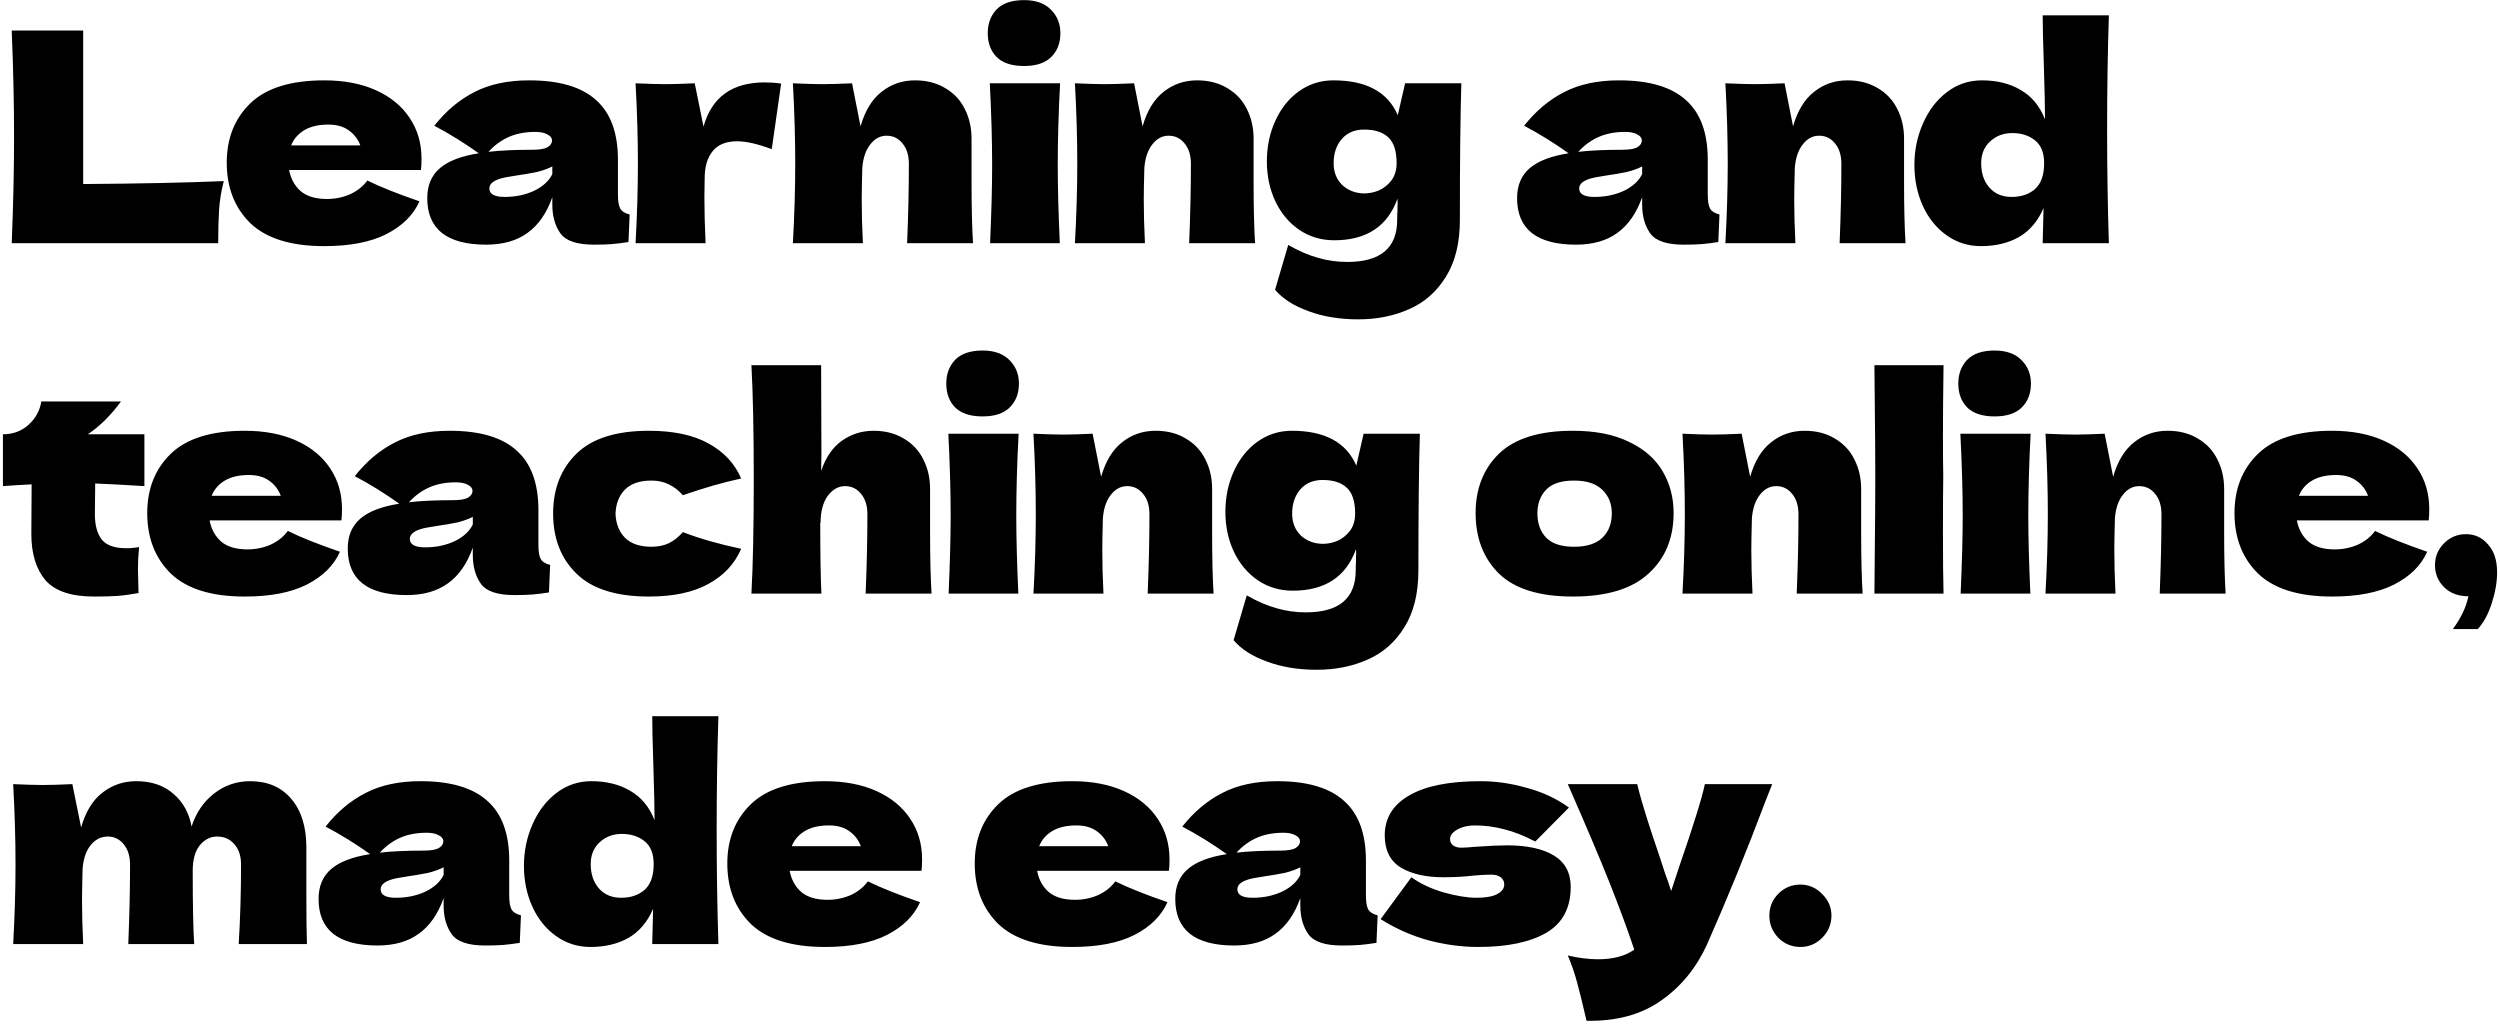 <svg width="478" height="196" viewBox="0 0 478 196" fill="none" xmlns="http://www.w3.org/2000/svg">
<path d="M15.904 35.188C26.731 35.113 35.691 34.927 42.784 34.628C42.299 36.532 42 38.361 41.888 40.116C41.776 41.871 41.72 43.999 41.72 46.5H2.24C2.539 39.257 2.688 32.481 2.688 26.172C2.688 19.863 2.539 13.087 2.24 5.844H15.904V35.188ZM73.538 32.5H55.282C55.581 34.143 56.309 35.487 57.466 36.532C58.661 37.54 60.341 38.044 62.506 38.044C64.074 38.044 65.549 37.745 66.93 37.148C68.311 36.513 69.413 35.636 70.234 34.516C72.735 35.748 76.058 37.073 80.202 38.492C79.045 41.105 76.935 43.196 73.874 44.764C70.85 46.295 66.893 47.06 62.002 47.06C55.655 47.06 50.951 45.604 47.89 42.692C44.866 39.743 43.354 35.879 43.354 31.1C43.354 26.433 44.866 22.644 47.89 19.732C50.914 16.82 55.618 15.364 62.002 15.364C65.81 15.364 69.114 15.999 71.914 17.268C74.714 18.537 76.861 20.311 78.354 22.588C79.847 24.828 80.594 27.404 80.594 30.316C80.594 31.287 80.557 32.015 80.482 32.5H73.538ZM62.786 23.82C60.919 23.82 59.389 24.175 58.194 24.884C56.999 25.593 56.159 26.564 55.674 27.796H68.89C68.442 26.601 67.714 25.649 66.706 24.94C65.698 24.193 64.391 23.82 62.786 23.82ZM118.148 37.204C118.148 38.473 118.298 39.369 118.596 39.892C118.895 40.415 119.492 40.788 120.388 41.012L120.164 46.276C118.97 46.463 117.924 46.593 117.028 46.668C116.17 46.743 115.012 46.78 113.556 46.78C110.346 46.78 108.218 46.071 107.172 44.652C106.127 43.196 105.604 41.348 105.604 39.108V37.708C104.522 40.769 102.935 43.047 100.844 44.54C98.791 46.033 96.159 46.78 92.948 46.78C89.215 46.78 86.396 46.033 84.492 44.54C82.626 43.047 81.692 40.825 81.692 37.876C81.692 35.449 82.495 33.545 84.1 32.164C85.706 30.783 88.188 29.831 91.548 29.308C88.711 27.292 85.874 25.537 83.036 24.044C85.276 21.207 87.834 19.06 90.708 17.604C93.583 16.111 97.073 15.364 101.18 15.364C106.93 15.364 111.186 16.615 113.948 19.116C116.748 21.58 118.148 25.388 118.148 30.54V37.204ZM102.356 25.22C100.452 25.22 98.772 25.537 97.316 26.172C95.86 26.807 94.553 27.759 93.396 29.028C95.636 28.767 98.436 28.636 101.796 28.636C103.178 28.636 104.148 28.468 104.708 28.132C105.268 27.796 105.548 27.367 105.548 26.844C105.548 26.396 105.268 26.023 104.708 25.724C104.148 25.388 103.364 25.22 102.356 25.22ZM96.476 37.652C98.567 37.652 100.452 37.26 102.132 36.476C103.812 35.655 104.97 34.591 105.604 33.284V31.828C104.708 32.276 103.719 32.631 102.636 32.892C101.554 33.116 100.247 33.34 98.716 33.564L96.7 33.9C94.609 34.311 93.564 35.02 93.564 36.028C93.564 37.111 94.535 37.652 96.476 37.652ZM134.512 24.212C136.08 18.575 139.981 15.756 146.216 15.756C147.299 15.756 148.344 15.831 149.352 15.98L147.56 28.524C144.872 27.516 142.669 27.012 140.952 27.012C138.824 27.012 137.256 27.647 136.248 28.916C135.24 30.185 134.736 31.884 134.736 34.012V33.956L134.68 37.652C134.68 40.303 134.755 43.252 134.904 46.5H121.52C121.819 41.124 121.968 36.047 121.968 31.268C121.968 26.489 121.819 21.375 121.52 15.924C123.984 16.036 125.869 16.092 127.176 16.092C128.557 16.092 130.443 16.036 132.832 15.924L134.512 24.212ZM173.44 46.5C173.664 41.012 173.776 35.953 173.776 31.324C173.776 29.681 173.366 28.375 172.544 27.404C171.76 26.433 170.752 25.948 169.52 25.948C168.288 25.948 167.243 26.508 166.384 27.628C165.526 28.711 165.022 30.204 164.872 32.108C164.798 34.945 164.76 36.961 164.76 38.156C164.76 40.695 164.835 43.476 164.984 46.5H151.6C151.899 41.124 152.048 36.047 152.048 31.268C152.048 26.489 151.899 21.375 151.6 15.924C154.064 16.036 155.95 16.092 157.256 16.092C158.638 16.092 160.523 16.036 162.912 15.924L164.536 24.156C165.395 21.169 166.739 18.967 168.568 17.548C170.398 16.092 172.526 15.364 174.952 15.364C177.192 15.364 179.134 15.868 180.776 16.876C182.419 17.847 183.651 19.172 184.472 20.852C185.331 22.532 185.76 24.417 185.76 26.508V34.572C185.76 39.537 185.854 43.513 186.04 46.5H173.44ZM195.802 12.62C193.45 12.62 191.695 12.041 190.538 10.884C189.418 9.727 188.858 8.215 188.858 6.348C188.858 4.519 189.418 3.007 190.538 1.812C191.695 0.617 193.45 0.02 195.802 0.02C198.042 0.02 199.759 0.636 200.954 1.868C202.148 3.063 202.746 4.556 202.746 6.348C202.746 8.215 202.167 9.727 201.01 10.884C199.852 12.041 198.116 12.62 195.802 12.62ZM189.306 46.5C189.567 40.489 189.698 35.524 189.698 31.604C189.698 26.937 189.548 21.711 189.25 15.924H202.69C202.391 21.487 202.242 26.713 202.242 31.604C202.242 35.711 202.372 40.676 202.634 46.5H189.306ZM227.367 46.5C227.591 41.012 227.703 35.953 227.703 31.324C227.703 29.681 227.292 28.375 226.471 27.404C225.687 26.433 224.679 25.948 223.447 25.948C222.215 25.948 221.169 26.508 220.311 27.628C219.452 28.711 218.948 30.204 218.799 32.108C218.724 34.945 218.687 36.961 218.687 38.156C218.687 40.695 218.761 43.476 218.911 46.5H205.527C205.825 41.124 205.975 36.047 205.975 31.268C205.975 26.489 205.825 21.375 205.527 15.924C207.991 16.036 209.876 16.092 211.183 16.092C212.564 16.092 214.449 16.036 216.839 15.924L218.463 24.156C219.321 21.169 220.665 18.967 222.495 17.548C224.324 16.092 226.452 15.364 228.879 15.364C231.119 15.364 233.06 15.868 234.703 16.876C236.345 17.847 237.577 19.172 238.399 20.852C239.257 22.532 239.687 24.417 239.687 26.508V34.572C239.687 39.537 239.78 43.513 239.967 46.5H227.367ZM268.656 15.924H279.408C279.221 22.047 279.128 30.745 279.128 42.02C279.128 46.463 278.232 50.103 276.44 52.94C274.685 55.777 272.352 57.831 269.44 59.1C266.528 60.407 263.28 61.06 259.696 61.06C256.149 61.06 252.976 60.537 250.176 59.492C247.376 58.484 245.248 57.121 243.792 55.404L246.312 46.836C248.328 47.993 250.232 48.815 252.024 49.3C253.816 49.823 255.683 50.084 257.624 50.084C263.971 50.084 267.144 47.396 267.144 42.02C267.144 41.236 267.163 40.676 267.2 40.34C267.2 40.116 267.2 39.817 267.2 39.444C267.237 39.071 267.237 38.585 267.2 37.988C265.296 43.289 261.264 45.94 255.104 45.94C252.603 45.94 250.363 45.268 248.384 43.924C246.443 42.58 244.931 40.769 243.848 38.492C242.765 36.177 242.224 33.639 242.224 30.876C242.224 28.039 242.765 25.444 243.848 23.092C244.931 20.703 246.443 18.817 248.384 17.436C250.325 16.055 252.509 15.364 254.936 15.364C261.245 15.364 265.352 17.585 267.256 22.028L268.656 15.924ZM260.928 36.98C261.787 36.98 262.683 36.793 263.616 36.42C264.549 36.009 265.352 35.375 266.024 34.516C266.696 33.62 267.032 32.519 267.032 31.212C267.032 28.897 266.509 27.255 265.464 26.284C264.419 25.276 262.869 24.772 260.816 24.772C259.024 24.772 257.605 25.369 256.56 26.564C255.515 27.759 254.992 29.308 254.992 31.212C254.992 32.929 255.552 34.329 256.672 35.412C257.829 36.457 259.248 36.98 260.928 36.98ZM326.523 37.204C326.523 38.473 326.672 39.369 326.971 39.892C327.27 40.415 327.867 40.788 328.763 41.012L328.539 46.276C327.344 46.463 326.299 46.593 325.403 46.668C324.544 46.743 323.387 46.78 321.931 46.78C318.72 46.78 316.592 46.071 315.547 44.652C314.502 43.196 313.979 41.348 313.979 39.108V37.708C312.896 40.769 311.31 43.047 309.219 44.54C307.166 46.033 304.534 46.78 301.323 46.78C297.59 46.78 294.771 46.033 292.867 44.54C291 43.047 290.067 40.825 290.067 37.876C290.067 35.449 290.87 33.545 292.475 32.164C294.08 30.783 296.563 29.831 299.923 29.308C297.086 27.292 294.248 25.537 291.411 24.044C293.651 21.207 296.208 19.06 299.083 17.604C301.958 16.111 305.448 15.364 309.555 15.364C315.304 15.364 319.56 16.615 322.323 19.116C325.123 21.58 326.523 25.388 326.523 30.54V37.204ZM310.731 25.22C308.827 25.22 307.147 25.537 305.691 26.172C304.235 26.807 302.928 27.759 301.771 29.028C304.011 28.767 306.811 28.636 310.171 28.636C311.552 28.636 312.523 28.468 313.083 28.132C313.643 27.796 313.923 27.367 313.923 26.844C313.923 26.396 313.643 26.023 313.083 25.724C312.523 25.388 311.739 25.22 310.731 25.22ZM304.851 37.652C306.942 37.652 308.827 37.26 310.507 36.476C312.187 35.655 313.344 34.591 313.979 33.284V31.828C313.083 32.276 312.094 32.631 311.011 32.892C309.928 33.116 308.622 33.34 307.091 33.564L305.075 33.9C302.984 34.311 301.939 35.02 301.939 36.028C301.939 37.111 302.91 37.652 304.851 37.652ZM351.735 46.5C351.959 41.012 352.071 35.953 352.071 31.324C352.071 29.681 351.66 28.375 350.839 27.404C350.055 26.433 349.047 25.948 347.815 25.948C346.583 25.948 345.537 26.508 344.679 27.628C343.82 28.711 343.316 30.204 343.167 32.108C343.092 34.945 343.055 36.961 343.055 38.156C343.055 40.695 343.129 43.476 343.279 46.5H329.895C330.193 41.124 330.343 36.047 330.343 31.268C330.343 26.489 330.193 21.375 329.895 15.924C332.359 16.036 334.244 16.092 335.551 16.092C336.932 16.092 338.817 16.036 341.207 15.924L342.831 24.156C343.689 21.169 345.033 18.967 346.863 17.548C348.692 16.092 350.82 15.364 353.247 15.364C355.487 15.364 357.428 15.868 359.071 16.876C360.713 17.847 361.945 19.172 362.767 20.852C363.625 22.532 364.055 24.417 364.055 26.508V34.572C364.055 39.537 364.148 43.513 364.335 46.5H351.735ZM403.216 2.932C402.992 9.876 402.88 17.137 402.88 24.716C402.88 32.22 402.992 39.481 403.216 46.5H390.56L390.728 39.78C389.646 42.281 388.078 44.129 386.024 45.324C383.971 46.481 381.544 47.06 378.744 47.06C376.318 47.06 374.134 46.369 372.192 44.988C370.251 43.607 368.739 41.74 367.656 39.388C366.574 36.999 366.032 34.385 366.032 31.548C366.032 28.748 366.574 26.116 367.656 23.652C368.739 21.151 370.251 19.153 372.192 17.66C374.171 16.129 376.411 15.364 378.912 15.364C381.824 15.364 384.307 15.98 386.36 17.212C388.451 18.407 390 20.273 391.008 22.812C391.008 20.684 390.934 17.268 390.784 12.564C390.635 8.009 390.56 4.799 390.56 2.932H403.216ZM384.624 37.652C386.454 37.652 387.947 37.148 389.104 36.14C390.262 35.095 390.84 33.452 390.84 31.212C390.84 29.233 390.262 27.777 389.104 26.844C387.947 25.911 386.491 25.444 384.736 25.444C383.056 25.444 381.638 25.985 380.48 27.068C379.36 28.113 378.8 29.495 378.8 31.212C378.8 33.116 379.323 34.665 380.368 35.86C381.414 37.055 382.832 37.652 384.624 37.652ZM27.608 92.948C24.173 92.724 21.037 92.556 18.2 92.444L18.144 98.38C18.144 100.396 18.573 101.983 19.432 103.14C20.328 104.26 21.896 104.82 24.136 104.82C24.995 104.82 25.816 104.745 26.6 104.596C26.451 105.977 26.376 107.377 26.376 108.796C26.376 109.468 26.413 110.999 26.488 113.388C24.845 113.687 23.464 113.873 22.344 113.948C21.224 114.023 19.768 114.06 17.976 114.06C13.608 114.06 10.509 113.015 8.68 110.924C6.888 108.796 5.992 105.847 5.992 102.076L6.048 92.612C4.293 92.687 2.464 92.799 0.56 92.948V83.036C2.501 83.036 4.144 82.42 5.488 81.188C6.832 79.956 7.635 78.481 7.896 76.764H23.128C21.224 79.377 19.115 81.468 16.8 83.036H27.608V92.948ZM58.335 99.5H40.079C40.378 101.143 41.106 102.487 42.263 103.532C43.458 104.54 45.138 105.044 47.303 105.044C48.871 105.044 50.346 104.745 51.727 104.148C53.108 103.513 54.21 102.636 55.031 101.516C57.532 102.748 60.855 104.073 64.999 105.492C63.842 108.105 61.732 110.196 58.671 111.764C55.647 113.295 51.69 114.06 46.799 114.06C40.452 114.06 35.748 112.604 32.687 109.692C29.663 106.743 28.151 102.879 28.151 98.1C28.151 93.433 29.663 89.644 32.687 86.732C35.711 83.82 40.415 82.364 46.799 82.364C50.607 82.364 53.911 82.999 56.711 84.268C59.511 85.537 61.658 87.311 63.151 89.588C64.644 91.828 65.391 94.404 65.391 97.316C65.391 98.287 65.354 99.015 65.279 99.5H58.335ZM47.583 90.82C45.716 90.82 44.186 91.175 42.991 91.884C41.796 92.593 40.956 93.564 40.471 94.796H53.687C53.239 93.601 52.511 92.649 51.503 91.94C50.495 91.193 49.188 90.82 47.583 90.82ZM102.945 104.204C102.945 105.473 103.094 106.369 103.393 106.892C103.692 107.415 104.289 107.788 105.185 108.012L104.961 113.276C103.766 113.463 102.721 113.593 101.825 113.668C100.966 113.743 99.809 113.78 98.353 113.78C95.142 113.78 93.014 113.071 91.969 111.652C90.924 110.196 90.401 108.348 90.401 106.108V104.708C89.318 107.769 87.732 110.047 85.641 111.54C83.588 113.033 80.956 113.78 77.745 113.78C74.012 113.78 71.193 113.033 69.289 111.54C67.422 110.047 66.489 107.825 66.489 104.876C66.489 102.449 67.292 100.545 68.897 99.164C70.502 97.783 72.985 96.831 76.345 96.308C73.508 94.292 70.67 92.537 67.833 91.044C70.073 88.207 72.63 86.06 75.505 84.604C78.38 83.111 81.87 82.364 85.977 82.364C91.726 82.364 95.982 83.615 98.745 86.116C101.545 88.58 102.945 92.388 102.945 97.54V104.204ZM87.153 92.22C85.249 92.22 83.569 92.537 82.113 93.172C80.657 93.807 79.35 94.759 78.193 96.028C80.433 95.767 83.233 95.636 86.593 95.636C87.974 95.636 88.945 95.468 89.505 95.132C90.065 94.796 90.345 94.367 90.345 93.844C90.345 93.396 90.065 93.023 89.505 92.724C88.945 92.388 88.161 92.22 87.153 92.22ZM81.273 104.652C83.364 104.652 85.249 104.26 86.929 103.476C88.609 102.655 89.766 101.591 90.401 100.284V98.828C89.505 99.276 88.516 99.631 87.433 99.892C86.35 100.116 85.044 100.34 83.513 100.564L81.497 100.9C79.406 101.311 78.361 102.02 78.361 103.028C78.361 104.111 79.332 104.652 81.273 104.652ZM117.685 98.212C117.76 100.116 118.357 101.647 119.477 102.804C120.634 103.961 122.333 104.54 124.573 104.54C125.805 104.54 126.906 104.316 127.877 103.868C128.848 103.383 129.744 102.673 130.565 101.74C133.738 102.972 137.453 104.036 141.709 104.932C140.477 107.807 138.386 110.047 135.437 111.652C132.525 113.257 128.736 114.06 124.069 114.06C117.834 114.06 113.224 112.604 110.237 109.692C107.25 106.78 105.757 102.953 105.757 98.212C105.757 93.471 107.25 89.644 110.237 86.732C113.224 83.82 117.834 82.364 124.069 82.364C128.736 82.364 132.525 83.167 135.437 84.772C138.386 86.377 140.477 88.617 141.709 91.492C138.386 92.201 134.672 93.265 130.565 94.684C129.744 93.751 128.848 93.06 127.877 92.612C126.906 92.127 125.805 91.884 124.573 91.884C122.333 91.884 120.634 92.463 119.477 93.62C118.357 94.777 117.76 96.308 117.685 98.212ZM165.511 113.5C165.735 108.012 165.847 102.953 165.847 98.324C165.847 96.681 165.436 95.375 164.615 94.404C163.831 93.433 162.823 92.948 161.591 92.948C160.284 92.948 159.164 93.583 158.231 94.852C157.335 96.121 156.887 97.857 156.887 100.06L156.831 99.948C156.831 106.033 156.905 110.551 157.055 113.5H143.671C143.969 108.124 144.119 100.844 144.119 91.66C144.119 82.476 143.969 75.196 143.671 69.82H156.999L157.055 87.068L156.999 90.036C157.895 87.423 159.22 85.5 160.975 84.268C162.767 82.999 164.783 82.364 167.023 82.364C169.263 82.364 171.204 82.868 172.847 83.876C174.489 84.847 175.721 86.172 176.543 87.852C177.401 89.532 177.831 91.417 177.831 93.508V101.572C177.831 106.537 177.924 110.513 178.111 113.5H165.511ZM187.872 79.62C185.52 79.62 183.765 79.041 182.608 77.884C181.488 76.727 180.928 75.215 180.928 73.348C180.928 71.519 181.488 70.007 182.608 68.812C183.765 67.617 185.52 67.02 187.872 67.02C190.112 67.02 191.829 67.636 193.024 68.868C194.219 70.063 194.816 71.556 194.816 73.348C194.816 75.215 194.237 76.727 193.08 77.884C191.923 79.041 190.187 79.62 187.872 79.62ZM181.376 113.5C181.637 107.489 181.768 102.524 181.768 98.604C181.768 93.937 181.619 88.711 181.32 82.924H194.76C194.461 88.487 194.312 93.713 194.312 98.604C194.312 102.711 194.443 107.676 194.704 113.5H181.376ZM219.437 113.5C219.661 108.012 219.773 102.953 219.773 98.324C219.773 96.681 219.362 95.375 218.541 94.404C217.757 93.433 216.749 92.948 215.517 92.948C214.285 92.948 213.24 93.508 212.381 94.628C211.522 95.711 211.018 97.204 210.869 99.108C210.794 101.945 210.757 103.961 210.757 105.156C210.757 107.695 210.832 110.476 210.981 113.5H197.597C197.896 108.124 198.045 103.047 198.045 98.268C198.045 93.489 197.896 88.375 197.597 82.924C200.061 83.036 201.946 83.092 203.253 83.092C204.634 83.092 206.52 83.036 208.909 82.924L210.533 91.156C211.392 88.169 212.736 85.967 214.565 84.548C216.394 83.092 218.522 82.364 220.949 82.364C223.189 82.364 225.13 82.868 226.773 83.876C228.416 84.847 229.648 86.172 230.469 87.852C231.328 89.532 231.757 91.417 231.757 93.508V101.572C231.757 106.537 231.85 110.513 232.037 113.5H219.437ZM260.726 82.924H271.478C271.292 89.047 271.198 97.745 271.198 109.02C271.198 113.463 270.302 117.103 268.51 119.94C266.756 122.777 264.422 124.831 261.51 126.1C258.598 127.407 255.35 128.06 251.766 128.06C248.22 128.06 245.046 127.537 242.246 126.492C239.446 125.484 237.318 124.121 235.862 122.404L238.382 113.836C240.398 114.993 242.302 115.815 244.094 116.3C245.886 116.823 247.753 117.084 249.694 117.084C256.041 117.084 259.214 114.396 259.214 109.02C259.214 108.236 259.233 107.676 259.27 107.34C259.27 107.116 259.27 106.817 259.27 106.444C259.308 106.071 259.308 105.585 259.27 104.988C257.366 110.289 253.334 112.94 247.174 112.94C244.673 112.94 242.433 112.268 240.454 110.924C238.513 109.58 237.001 107.769 235.918 105.492C234.836 103.177 234.294 100.639 234.294 97.876C234.294 95.039 234.836 92.444 235.918 90.092C237.001 87.703 238.513 85.817 240.454 84.436C242.396 83.055 244.58 82.364 247.006 82.364C253.316 82.364 257.422 84.585 259.326 89.028L260.726 82.924ZM252.998 103.98C253.857 103.98 254.753 103.793 255.686 103.42C256.62 103.009 257.422 102.375 258.094 101.516C258.766 100.62 259.102 99.519 259.102 98.212C259.102 95.897 258.58 94.255 257.534 93.284C256.489 92.276 254.94 91.772 252.886 91.772C251.094 91.772 249.676 92.369 248.63 93.564C247.585 94.759 247.062 96.308 247.062 98.212C247.062 99.929 247.622 101.329 248.742 102.412C249.9 103.457 251.318 103.98 252.998 103.98ZM300.729 114.06C294.345 114.06 289.641 112.604 286.617 109.692C283.631 106.743 282.137 102.879 282.137 98.1C282.137 93.433 283.631 89.644 286.617 86.732C289.641 83.82 294.345 82.364 300.729 82.364C305.023 82.364 308.607 83.073 311.481 84.492C314.393 85.873 316.54 87.759 317.921 90.148C319.303 92.5 319.993 95.151 319.993 98.1C319.993 102.916 318.388 106.78 315.177 109.692C312.004 112.604 307.188 114.06 300.729 114.06ZM300.953 104.54C303.38 104.54 305.191 103.961 306.385 102.804C307.58 101.647 308.177 100.097 308.177 98.156C308.177 96.327 307.58 94.833 306.385 93.676C305.191 92.481 303.38 91.884 300.953 91.884C298.527 91.884 296.753 92.463 295.633 93.62C294.513 94.777 293.953 96.289 293.953 98.156C293.953 100.097 294.513 101.647 295.633 102.804C296.753 103.961 298.527 104.54 300.953 104.54ZM343.532 113.5C343.756 108.012 343.868 102.953 343.868 98.324C343.868 96.681 343.457 95.375 342.636 94.404C341.852 93.433 340.844 92.948 339.612 92.948C338.38 92.948 337.334 93.508 336.476 94.628C335.617 95.711 335.113 97.204 334.964 99.108C334.889 101.945 334.852 103.961 334.852 105.156C334.852 107.695 334.926 110.476 335.076 113.5H321.692C321.99 108.124 322.14 103.047 322.14 98.268C322.14 93.489 321.99 88.375 321.692 82.924C324.156 83.036 326.041 83.092 327.348 83.092C328.729 83.092 330.614 83.036 333.004 82.924L334.628 91.156C335.486 88.169 336.83 85.967 338.66 84.548C340.489 83.092 342.617 82.364 345.044 82.364C347.284 82.364 349.225 82.868 350.868 83.876C352.51 84.847 353.742 86.172 354.564 87.852C355.422 89.532 355.852 91.417 355.852 93.508V101.572C355.852 106.537 355.945 110.513 356.132 113.5H343.532ZM371.549 91.1C371.512 93.34 371.493 96.775 371.493 101.404C371.493 106.967 371.53 110.999 371.605 113.5H358.389L358.445 107.172C358.52 100.228 358.557 94.871 358.557 91.1C358.557 87.516 358.52 82.439 358.445 75.868L358.389 69.82H371.605C371.53 75.121 371.493 79.452 371.493 82.812C371.493 86.545 371.512 89.308 371.549 91.1ZM381.372 79.62C379.02 79.62 377.265 79.041 376.108 77.884C374.988 76.727 374.428 75.215 374.428 73.348C374.428 71.519 374.988 70.007 376.108 68.812C377.265 67.617 379.02 67.02 381.372 67.02C383.612 67.02 385.329 67.636 386.524 68.868C387.718 70.063 388.316 71.556 388.316 73.348C388.316 75.215 387.737 76.727 386.58 77.884C385.422 79.041 383.686 79.62 381.372 79.62ZM374.876 113.5C375.137 107.489 375.268 102.524 375.268 98.604C375.268 93.937 375.118 88.711 374.82 82.924H388.26C387.961 88.487 387.812 93.713 387.812 98.604C387.812 102.711 387.942 107.676 388.204 113.5H374.876ZM412.937 113.5C413.161 108.012 413.273 102.953 413.273 98.324C413.273 96.681 412.862 95.375 412.041 94.404C411.257 93.433 410.249 92.948 409.017 92.948C407.785 92.948 406.739 93.508 405.881 94.628C405.022 95.711 404.518 97.204 404.369 99.108C404.294 101.945 404.257 103.961 404.257 105.156C404.257 107.695 404.331 110.476 404.481 113.5H391.097C391.395 108.124 391.545 103.047 391.545 98.268C391.545 93.489 391.395 88.375 391.097 82.924C393.561 83.036 395.446 83.092 396.753 83.092C398.134 83.092 400.019 83.036 402.409 82.924L404.033 91.156C404.891 88.169 406.235 85.967 408.065 84.548C409.894 83.092 412.022 82.364 414.449 82.364C416.689 82.364 418.63 82.868 420.273 83.876C421.915 84.847 423.147 86.172 423.969 87.852C424.827 89.532 425.257 91.417 425.257 93.508V101.572C425.257 106.537 425.35 110.513 425.537 113.5H412.937ZM457.418 99.5H439.162C439.461 101.143 440.189 102.487 441.346 103.532C442.541 104.54 444.221 105.044 446.386 105.044C447.954 105.044 449.429 104.745 450.81 104.148C452.191 103.513 453.293 102.636 454.114 101.516C456.615 102.748 459.938 104.073 464.082 105.492C462.925 108.105 460.815 110.196 457.754 111.764C454.73 113.295 450.773 114.06 445.882 114.06C439.535 114.06 434.831 112.604 431.77 109.692C428.746 106.743 427.234 102.879 427.234 98.1C427.234 93.433 428.746 89.644 431.77 86.732C434.794 83.82 439.498 82.364 445.882 82.364C449.69 82.364 452.994 82.999 455.794 84.268C458.594 85.537 460.741 87.311 462.234 89.588C463.727 91.828 464.474 94.404 464.474 97.316C464.474 98.287 464.437 99.015 464.362 99.5H457.418ZM446.666 90.82C444.799 90.82 443.269 91.175 442.074 91.884C440.879 92.593 440.039 93.564 439.554 94.796H452.77C452.322 93.601 451.594 92.649 450.586 91.94C449.578 91.193 448.271 90.82 446.666 90.82ZM471.508 102.132C473.188 102.132 474.588 102.785 475.708 104.092C476.866 105.361 477.444 107.135 477.444 109.412C477.444 111.279 477.108 113.239 476.436 115.292C475.802 117.345 474.906 119.007 473.748 120.276H468.988C470.556 118.148 471.546 116.057 471.956 114.004C470.015 114.004 468.466 113.425 467.308 112.268C466.151 111.111 465.572 109.711 465.572 108.068C465.572 106.425 466.151 105.025 467.308 103.868C468.466 102.711 469.866 102.132 471.508 102.132ZM45.64 180.5C45.939 175.609 46.088 170.551 46.088 165.324C46.088 163.644 45.659 162.337 44.8 161.404C43.979 160.433 42.877 159.948 41.496 159.948C40.227 159.948 39.125 160.508 38.192 161.628C37.296 162.748 36.848 164.372 36.848 166.5V166.444C36.848 173.052 36.941 177.737 37.128 180.5H24.528C24.752 175.012 24.864 169.953 24.864 165.324C24.864 163.681 24.453 162.375 23.632 161.404C22.848 160.433 21.84 159.948 20.608 159.948C19.301 159.948 18.2 160.508 17.304 161.628C16.445 162.711 15.941 164.204 15.792 166.108C15.717 168.945 15.68 170.961 15.68 172.156C15.68 174.695 15.755 177.476 15.904 180.5H2.52C2.819 175.124 2.968 170.047 2.968 165.268C2.968 160.489 2.819 155.375 2.52 149.924C4.984 150.036 6.869 150.092 8.176 150.092C9.557 150.092 11.443 150.036 13.832 149.924L15.512 158.212C16.371 155.188 17.733 152.967 19.6 151.548C21.467 150.092 23.613 149.364 26.04 149.364C28.952 149.364 31.323 150.167 33.152 151.772C35.019 153.377 36.176 155.468 36.624 158.044C37.483 155.393 38.92 153.284 40.936 151.716C42.952 150.148 45.248 149.364 47.824 149.364C51.184 149.364 53.816 150.503 55.72 152.78C57.624 155.02 58.576 158.1 58.576 162.02V171.316C58.576 175.535 58.613 178.596 58.688 180.5H45.64ZM97.365 171.204C97.365 172.473 97.514 173.369 97.813 173.892C98.111 174.415 98.709 174.788 99.605 175.012L99.381 180.276C98.186 180.463 97.141 180.593 96.245 180.668C95.386 180.743 94.229 180.78 92.773 180.78C89.562 180.78 87.434 180.071 86.389 178.652C85.343 177.196 84.821 175.348 84.821 173.108V171.708C83.738 174.769 82.151 177.047 80.061 178.54C78.007 180.033 75.375 180.78 72.165 180.78C68.431 180.78 65.613 180.033 63.709 178.54C61.842 177.047 60.909 174.825 60.909 171.876C60.909 169.449 61.711 167.545 63.317 166.164C64.922 164.783 67.405 163.831 70.765 163.308C67.927 161.292 65.09 159.537 62.253 158.044C64.493 155.207 67.05 153.06 69.925 151.604C72.799 150.111 76.29 149.364 80.397 149.364C86.146 149.364 90.402 150.615 93.165 153.116C95.965 155.58 97.365 159.388 97.365 164.54V171.204ZM81.573 159.22C79.669 159.22 77.989 159.537 76.533 160.172C75.077 160.807 73.77 161.759 72.613 163.028C74.853 162.767 77.653 162.636 81.013 162.636C82.394 162.636 83.365 162.468 83.925 162.132C84.485 161.796 84.765 161.367 84.765 160.844C84.765 160.396 84.485 160.023 83.925 159.724C83.365 159.388 82.581 159.22 81.573 159.22ZM75.693 171.652C77.783 171.652 79.669 171.26 81.349 170.476C83.029 169.655 84.186 168.591 84.821 167.284V165.828C83.925 166.276 82.935 166.631 81.853 166.892C80.77 167.116 79.463 167.34 77.933 167.564L75.917 167.9C73.826 168.311 72.781 169.02 72.781 170.028C72.781 171.111 73.751 171.652 75.693 171.652ZM137.361 136.932C137.137 143.876 137.025 151.137 137.025 158.716C137.025 166.22 137.137 173.481 137.361 180.5H124.705L124.873 173.78C123.79 176.281 122.222 178.129 120.169 179.324C118.115 180.481 115.689 181.06 112.889 181.06C110.462 181.06 108.278 180.369 106.337 178.988C104.395 177.607 102.883 175.74 101.801 173.388C100.718 170.999 100.177 168.385 100.177 165.548C100.177 162.748 100.718 160.116 101.801 157.652C102.883 155.151 104.395 153.153 106.337 151.66C108.315 150.129 110.555 149.364 113.057 149.364C115.969 149.364 118.451 149.98 120.505 151.212C122.595 152.407 124.145 154.273 125.153 156.812C125.153 154.684 125.078 151.268 124.929 146.564C124.779 142.009 124.705 138.799 124.705 136.932H137.361ZM118.769 171.652C120.598 171.652 122.091 171.148 123.249 170.14C124.406 169.095 124.985 167.452 124.985 165.212C124.985 163.233 124.406 161.777 123.249 160.844C122.091 159.911 120.635 159.444 118.881 159.444C117.201 159.444 115.782 159.985 114.625 161.068C113.505 162.113 112.945 163.495 112.945 165.212C112.945 167.116 113.467 168.665 114.513 169.86C115.558 171.055 116.977 171.652 118.769 171.652ZM169.246 166.5H150.99C151.288 168.143 152.016 169.487 153.174 170.532C154.368 171.54 156.048 172.044 158.214 172.044C159.782 172.044 161.256 171.745 162.638 171.148C164.019 170.513 165.12 169.636 165.942 168.516C168.443 169.748 171.766 171.073 175.91 172.492C174.752 175.105 172.643 177.196 169.582 178.764C166.558 180.295 162.6 181.06 157.71 181.06C151.363 181.06 146.659 179.604 143.598 176.692C140.574 173.743 139.062 169.879 139.062 165.1C139.062 160.433 140.574 156.644 143.598 153.732C146.622 150.82 151.326 149.364 157.71 149.364C161.518 149.364 164.822 149.999 167.622 151.268C170.422 152.537 172.568 154.311 174.062 156.588C175.555 158.828 176.302 161.404 176.302 164.316C176.302 165.287 176.264 166.015 176.19 166.5H169.246ZM158.494 157.82C156.627 157.82 155.096 158.175 153.902 158.884C152.707 159.593 151.867 160.564 151.382 161.796H164.598C164.15 160.601 163.422 159.649 162.414 158.94C161.406 158.193 160.099 157.82 158.494 157.82ZM216.555 166.5H198.299C198.597 168.143 199.325 169.487 200.483 170.532C201.677 171.54 203.357 172.044 205.523 172.044C207.091 172.044 208.565 171.745 209.947 171.148C211.328 170.513 212.429 169.636 213.251 168.516C215.752 169.748 219.075 171.073 223.219 172.492C222.061 175.105 219.952 177.196 216.891 178.764C213.867 180.295 209.909 181.06 205.019 181.06C198.672 181.06 193.968 179.604 190.907 176.692C187.883 173.743 186.371 169.879 186.371 165.1C186.371 160.433 187.883 156.644 190.907 153.732C193.931 150.82 198.635 149.364 205.019 149.364C208.827 149.364 212.131 149.999 214.931 151.268C217.731 152.537 219.877 154.311 221.371 156.588C222.864 158.828 223.611 161.404 223.611 164.316C223.611 165.287 223.573 166.015 223.499 166.5H216.555ZM205.803 157.82C203.936 157.82 202.405 158.175 201.211 158.884C200.016 159.593 199.176 160.564 198.691 161.796H211.907C211.459 160.601 210.731 159.649 209.723 158.94C208.715 158.193 207.408 157.82 205.803 157.82ZM261.165 171.204C261.165 172.473 261.314 173.369 261.613 173.892C261.911 174.415 262.509 174.788 263.405 175.012L263.181 180.276C261.986 180.463 260.941 180.593 260.045 180.668C259.186 180.743 258.029 180.78 256.573 180.78C253.362 180.78 251.234 180.071 250.189 178.652C249.143 177.196 248.621 175.348 248.621 173.108V171.708C247.538 174.769 245.951 177.047 243.861 178.54C241.807 180.033 239.175 180.78 235.965 180.78C232.231 180.78 229.413 180.033 227.509 178.54C225.642 177.047 224.709 174.825 224.709 171.876C224.709 169.449 225.511 167.545 227.117 166.164C228.722 164.783 231.205 163.831 234.565 163.308C231.727 161.292 228.89 159.537 226.053 158.044C228.293 155.207 230.85 153.06 233.725 151.604C236.599 150.111 240.09 149.364 244.197 149.364C249.946 149.364 254.202 150.615 256.965 153.116C259.765 155.58 261.165 159.388 261.165 164.54V171.204ZM245.373 159.22C243.469 159.22 241.789 159.537 240.333 160.172C238.877 160.807 237.57 161.759 236.413 163.028C238.653 162.767 241.453 162.636 244.813 162.636C246.194 162.636 247.165 162.468 247.725 162.132C248.285 161.796 248.565 161.367 248.565 160.844C248.565 160.396 248.285 160.023 247.725 159.724C247.165 159.388 246.381 159.22 245.373 159.22ZM239.493 171.652C241.583 171.652 243.469 171.26 245.149 170.476C246.829 169.655 247.986 168.591 248.621 167.284V165.828C247.725 166.276 246.735 166.631 245.653 166.892C244.57 167.116 243.263 167.34 241.733 167.564L239.717 167.9C237.626 168.311 236.581 169.02 236.581 170.028C236.581 171.111 237.551 171.652 239.493 171.652ZM282.625 181.06C279.489 181.06 276.297 180.631 273.049 179.772C269.838 178.876 266.814 177.532 263.977 175.74L269.857 167.732C271.574 168.964 273.646 169.935 276.073 170.644C278.499 171.316 280.59 171.652 282.345 171.652C284.025 171.652 285.313 171.428 286.209 170.98C287.142 170.495 287.609 169.879 287.609 169.132C287.609 168.535 287.385 168.068 286.937 167.732C286.489 167.396 285.873 167.228 285.089 167.228C284.603 167.228 284.043 167.247 283.409 167.284C282.811 167.321 282.326 167.359 281.953 167.396C280.011 167.62 278.014 167.732 275.961 167.732C272.638 167.732 269.931 167.116 267.841 165.884C265.787 164.615 264.761 162.561 264.761 159.724C264.761 156.439 266.31 153.9 269.409 152.108C272.507 150.279 277.062 149.364 283.073 149.364C286.022 149.364 288.99 149.793 291.977 150.652C295.001 151.473 297.67 152.724 299.985 154.404L293.545 160.9C291.417 159.78 289.419 158.996 287.553 158.548C285.723 158.063 283.875 157.82 282.009 157.82C280.702 157.82 279.582 158.081 278.649 158.604C277.715 159.127 277.249 159.724 277.249 160.396C277.249 160.919 277.435 161.329 277.809 161.628C278.219 161.927 278.742 162.076 279.377 162.076C280.011 162.076 280.889 162.02 282.009 161.908C284.734 161.721 286.769 161.628 288.113 161.628C291.995 161.628 295.001 162.281 297.129 163.588C299.257 164.895 300.321 166.892 300.321 169.58C300.321 173.612 298.753 176.543 295.617 178.372C292.481 180.164 288.15 181.06 282.625 181.06ZM338.848 149.924L337.56 153.172C334.013 162.617 330.298 171.727 326.416 180.5C324.4 184.98 321.488 188.564 317.68 191.252C313.872 193.977 309.093 195.284 303.344 195.172C302.634 192.073 302.037 189.647 301.552 187.892C301.104 186.175 300.506 184.439 299.76 182.684C301.813 183.169 303.736 183.412 305.528 183.412C308.44 183.412 310.754 182.796 312.472 181.564C311.128 177.569 309.541 173.276 307.712 168.684C305.882 164.092 303.232 157.839 299.76 149.924H313.032C313.48 151.791 314.096 153.956 314.88 156.42C315.664 158.884 316.448 161.255 317.232 163.532C317.456 164.241 317.81 165.324 318.296 166.78C318.818 168.199 319.229 169.393 319.528 170.364L320.984 165.94C323.784 157.839 325.445 152.5 325.968 149.924H338.848ZM344.237 181.06C342.595 181.06 341.195 180.481 340.037 179.324C338.88 178.129 338.301 176.711 338.301 175.068C338.301 173.425 338.88 172.025 340.037 170.868C341.195 169.711 342.595 169.132 344.237 169.132C345.843 169.132 347.224 169.729 348.381 170.924C349.576 172.081 350.173 173.463 350.173 175.068C350.173 176.711 349.576 178.129 348.381 179.324C347.224 180.481 345.843 181.06 344.237 181.06Z" fill="black"/>
</svg>

